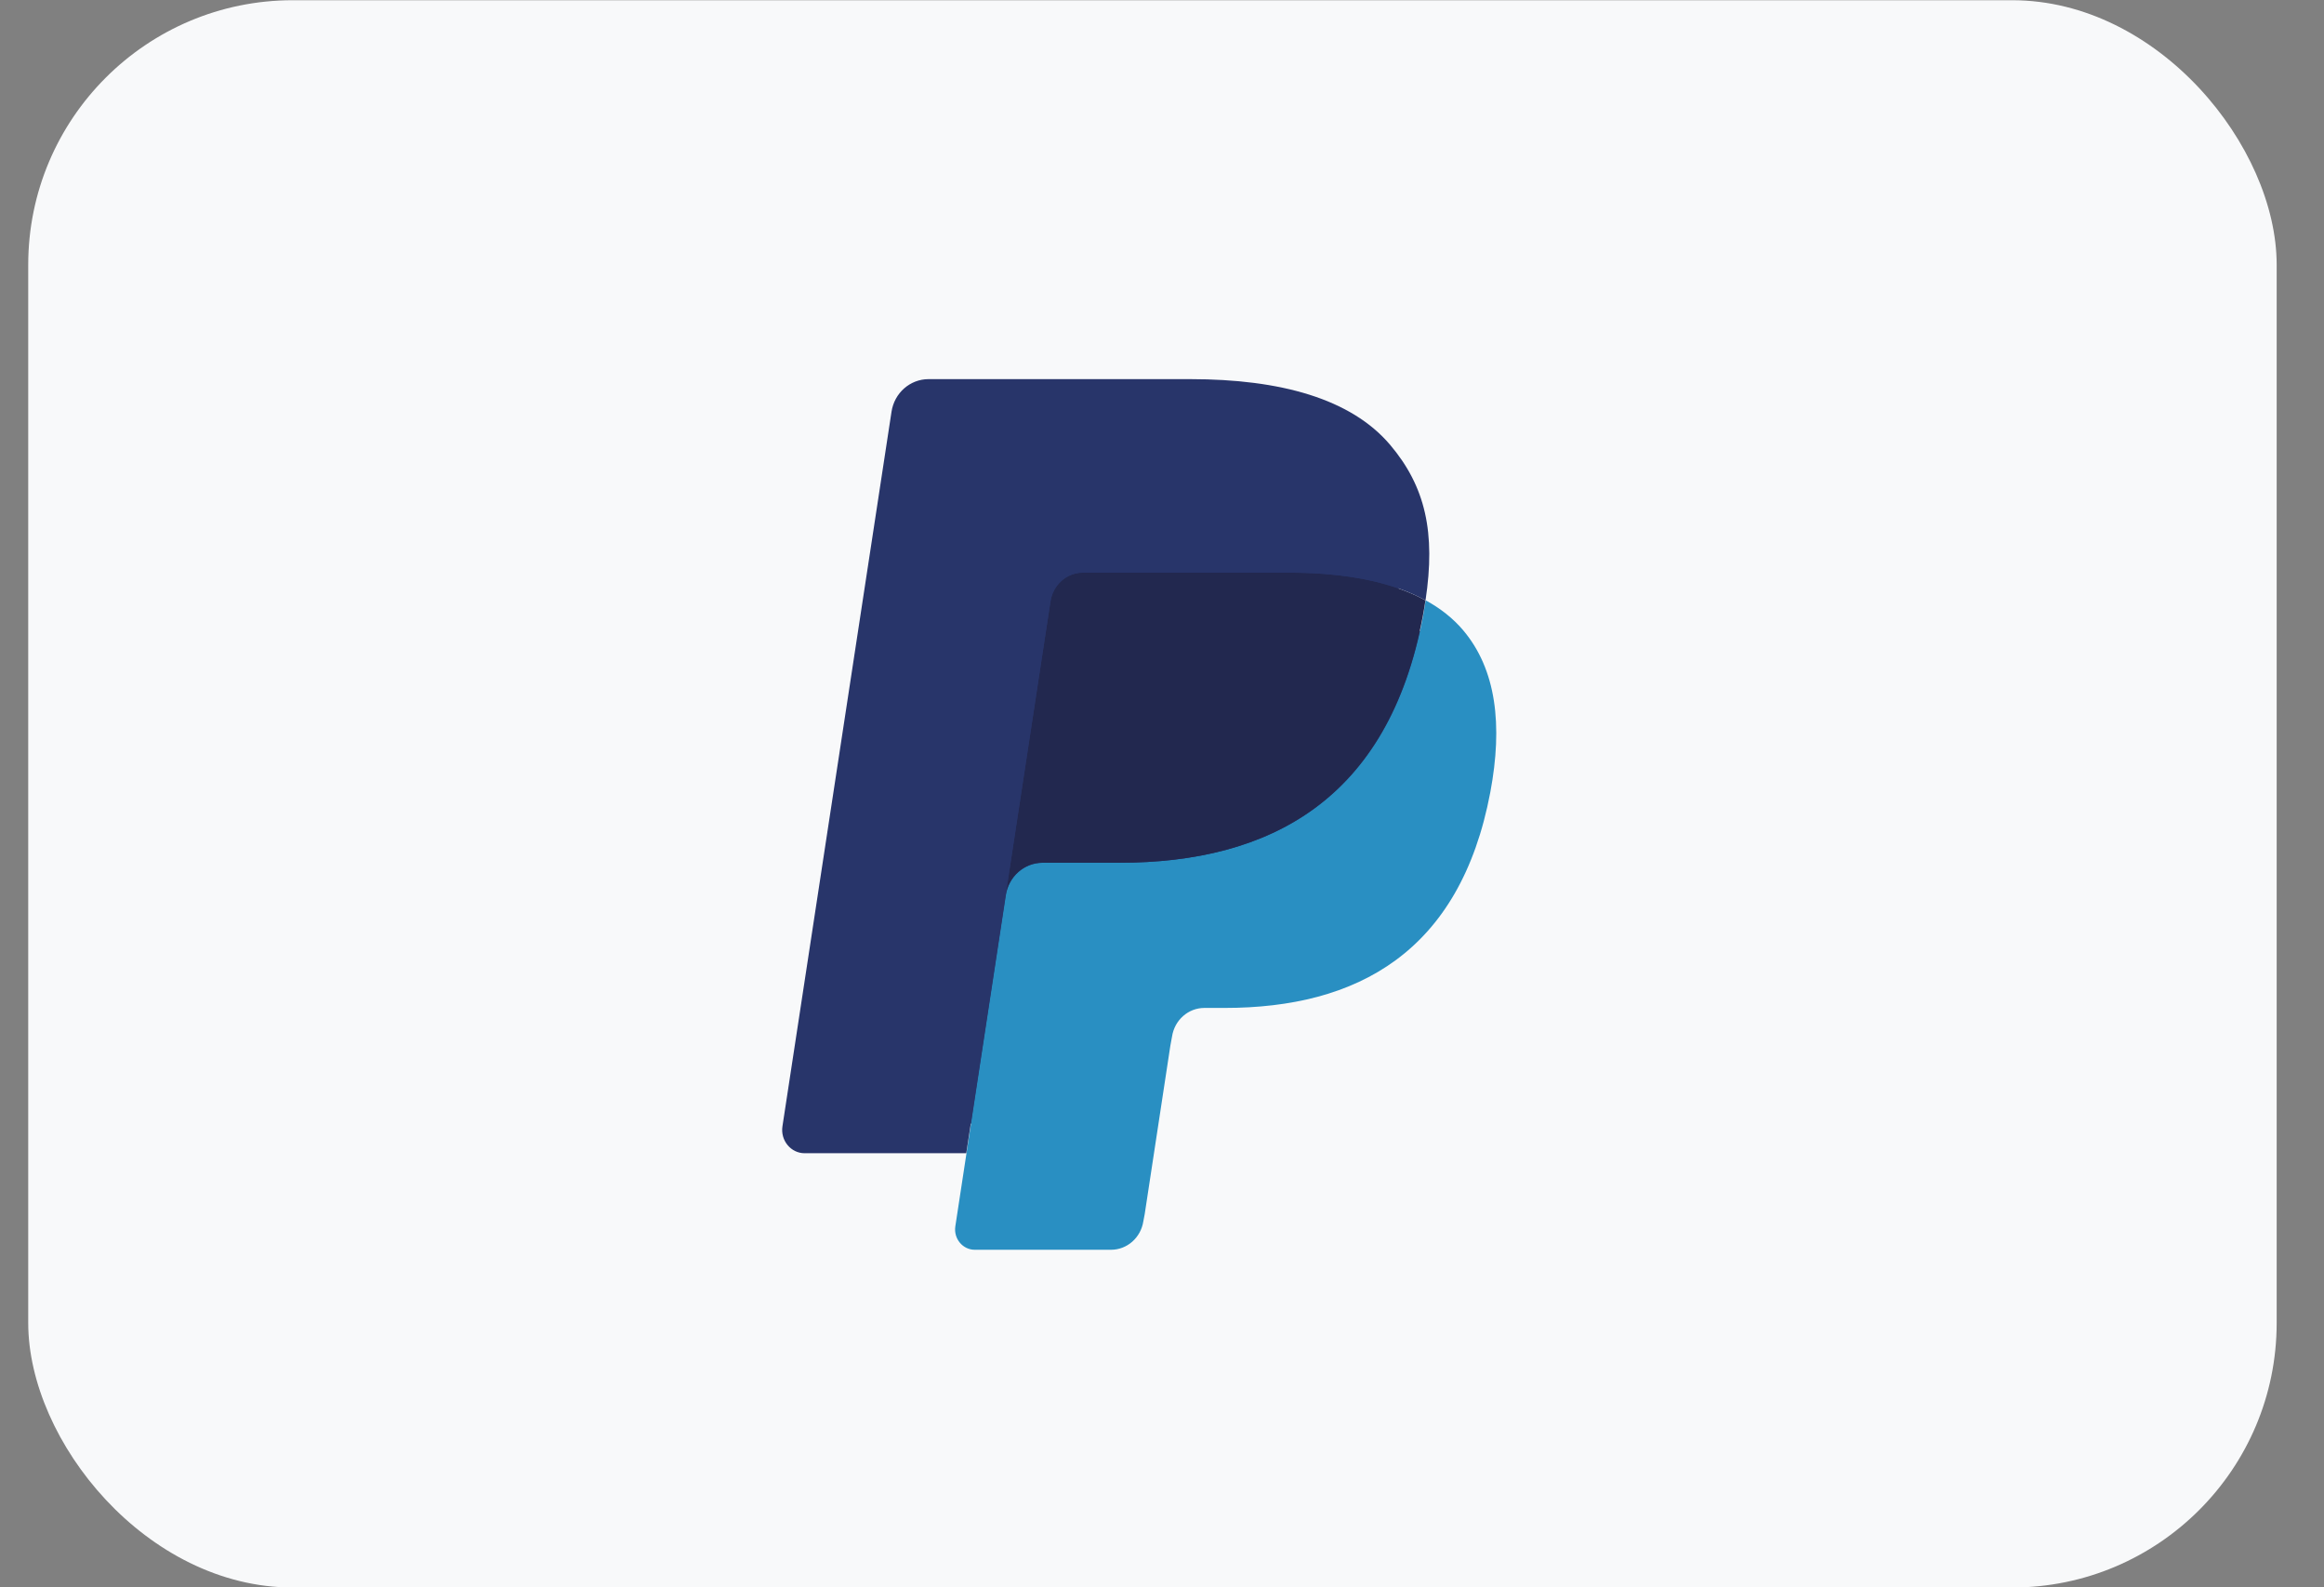 <svg width="41" height="28" viewBox="0 0 41 28" fill="none" xmlns="http://www.w3.org/2000/svg">
<rect x="0" y="0" width="41" height="28" fill="#808080" stroke="none"/>
<rect x="0.498" y="0.004" width="39.667" height="28" rx="4.667" fill="#F8F9FA"/>
<path fill-rule="evenodd" clip-rule="evenodd" d="M17.378 21.524L17.636 19.833L17.062 19.819H14.323L16.226 7.343C16.232 7.306 16.252 7.271 16.279 7.246C16.308 7.221 16.343 7.207 16.381 7.207H21C22.533 7.207 23.591 7.537 24.144 8.188C24.403 8.493 24.568 8.812 24.648 9.163C24.732 9.532 24.733 9.972 24.651 10.509L24.645 10.548V10.892L24.904 11.044C25.122 11.164 25.296 11.3 25.429 11.457C25.65 11.718 25.794 12.05 25.854 12.444C25.917 12.848 25.896 13.33 25.794 13.875C25.675 14.502 25.484 15.048 25.226 15.495C24.989 15.906 24.687 16.248 24.328 16.513C23.985 16.764 23.578 16.955 23.117 17.077C22.671 17.197 22.163 17.258 21.605 17.258H21.245C20.988 17.258 20.738 17.354 20.543 17.525C20.346 17.7 20.216 17.939 20.176 18.201L20.149 18.353L19.694 21.333L19.673 21.442C19.668 21.477 19.659 21.494 19.645 21.506C19.632 21.517 19.615 21.524 19.598 21.524H17.378Z" fill="#28356A"/>
<path fill-rule="evenodd" clip-rule="evenodd" d="M25.152 10.59C25.138 10.681 25.122 10.774 25.105 10.87C24.496 14.102 22.412 15.219 19.75 15.219H18.395C18.07 15.219 17.795 15.463 17.745 15.795L16.854 21.632C16.821 21.85 16.984 22.046 17.197 22.046H19.6C19.885 22.046 20.126 21.833 20.171 21.543L20.195 21.416L20.647 18.448L20.677 18.285C20.721 17.994 20.963 17.78 21.248 17.78H21.607C23.936 17.78 25.759 16.803 26.292 13.975C26.514 12.794 26.399 11.808 25.81 11.114C25.632 10.905 25.411 10.731 25.152 10.59Z" fill="#298FC2"/>
<path fill-rule="evenodd" clip-rule="evenodd" d="M24.511 10.328C24.418 10.299 24.322 10.274 24.223 10.251C24.124 10.229 24.023 10.209 23.919 10.191C23.553 10.13 23.153 10.102 22.724 10.102H19.104C19.015 10.102 18.93 10.122 18.854 10.16C18.687 10.243 18.563 10.406 18.533 10.606L17.763 15.648L17.741 15.795C17.791 15.463 18.066 15.219 18.391 15.219H19.746C22.408 15.219 24.492 14.102 25.101 10.87C25.119 10.774 25.134 10.681 25.148 10.59C24.994 10.506 24.827 10.433 24.647 10.372C24.603 10.357 24.557 10.342 24.511 10.328Z" fill="#22284F"/>
<path fill-rule="evenodd" clip-rule="evenodd" d="M18.533 10.606C18.564 10.406 18.688 10.242 18.855 10.16C18.931 10.122 19.015 10.101 19.104 10.101H22.724C23.153 10.101 23.554 10.131 23.919 10.192C24.023 10.209 24.125 10.229 24.224 10.251C24.322 10.274 24.418 10.3 24.511 10.328C24.558 10.342 24.603 10.357 24.648 10.371C24.828 10.433 24.995 10.506 25.149 10.59C25.33 9.395 25.148 8.582 24.523 7.845C23.834 7.034 22.59 6.688 20.999 6.688H16.381C16.055 6.688 15.778 6.932 15.728 7.264L13.804 19.868C13.766 20.118 13.952 20.343 14.196 20.343H17.047L18.533 10.606Z" fill="#28356A"/>
</svg>
